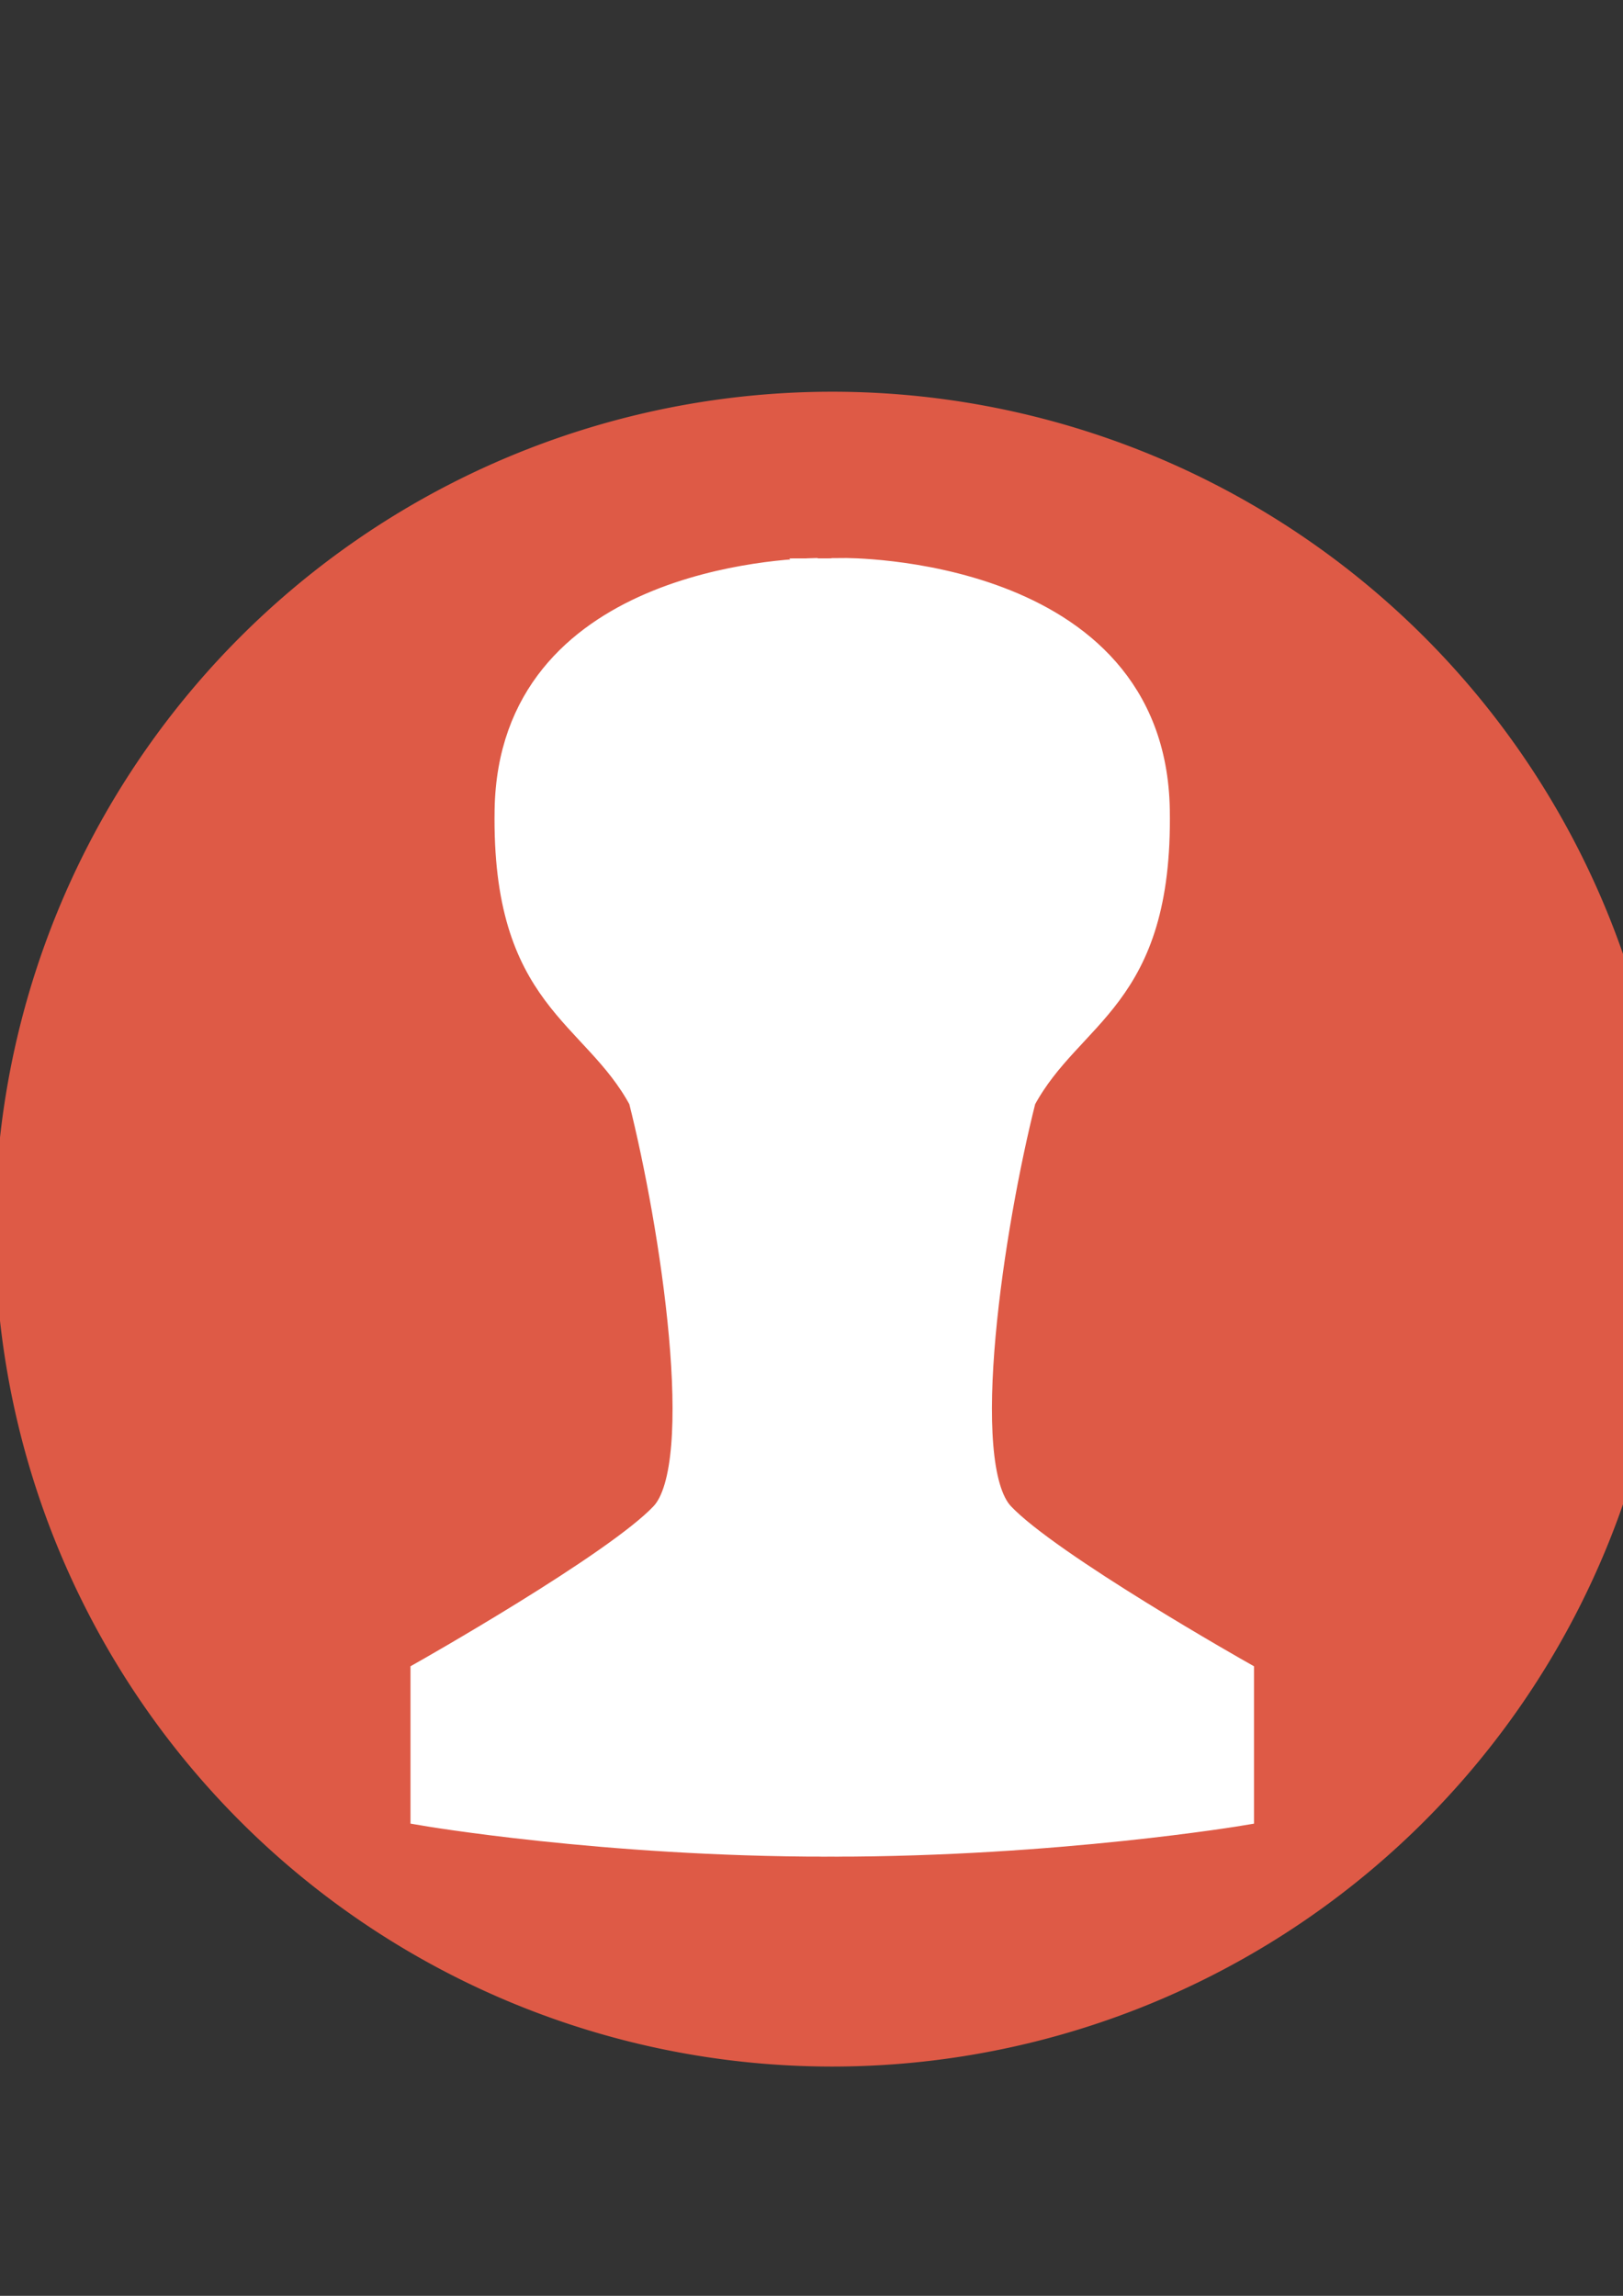 <?xml version="1.0" encoding="UTF-8" standalone="no"?>
<!-- Created with Inkscape (http://www.inkscape.org/) -->

<svg
   xmlns:dc="http://purl.org/dc/elements/1.1/"
   xmlns:cc="http://creativecommons.org/ns#"
   xmlns:rdf="http://www.w3.org/1999/02/22-rdf-syntax-ns#"
   xmlns:svg="http://www.w3.org/2000/svg"
   xmlns="http://www.w3.org/2000/svg"
   xmlns:sodipodi="http://sodipodi.sourceforge.net/DTD/sodipodi-0.dtd"
   xmlns:inkscape="http://www.inkscape.org/namespaces/inkscape"
   width="744.094"
   height="1052.362"
   id="svg2"
   version="1.1"
   inkscape:version="0.48.2 r9819"
   sodipodi:docname="drawing.svg">
  <rect width="100%" height="100%" fill="#333333" stroke="none"/>
  <defs
     id="defs4">
    <inkscape:path-effect
       effect="spiro"
       id="path-effect2998"
       is_visible="true" />
  </defs>
  <sodipodi:namedview
     id="base"
     pagecolor="#ffffff"
     bordercolor="#666666"
     borderopacity="1.0"
     inkscape:pageopacity="0.0"
     inkscape:pageshadow="2"
     inkscape:zoom="0.49497475"
     inkscape:cx="305.71924"
     inkscape:cy="517.00456"
     inkscape:document-units="px"
     inkscape:current-layer="layer1"
     showgrid="false"
     inkscape:snap-global="false"
     inkscape:window-width="1289"
     inkscape:window-height="762"
     inkscape:window-x="0"
     inkscape:window-y="0"
     inkscape:window-maximized="0" />
  <g
     inkscape:label="Layer 1"
     inkscape:groupmode="layer"
     id="layer1">
    <path
       sodipodi:type="arc"
       style="color:#000000;fill:#de5a46;fill-opacity:1;stroke:none;stroke-width:11;marker:none;visibility:visible;display:inline;overflow:visible;enable-background:accumulate"
       id="path3828"
       sodipodi:cx="468.71078"
       sodipodi:cy="601.83417"
       sodipodi:rx="383.85797"
       sodipodi:ry="383.85797"
       d="m 852.569,601.834 a 383.858,383.858 0 1 1 -767.716,0 383.858,383.858 0 1 1 767.716,0 z"
       transform="translate(-87.153,-38.417)" />
    <path
       style="fill:#ffffff;fill-opacity:1;stroke:#ffffff;stroke-width:11;stroke-linecap:round;stroke-miterlimit:4;stroke-opacity:1;stroke-dasharray:none"
       d="m 374.948,261.28 c -15.657,0.237 -140.973,5.412 -142.688,110 -1.429,87.143 39.706,92.628 61.438,132.844 14.437,57.224 31.429,167.143 10,190 -21.429,22.857 -110,72.875 -110,72.875 l 0,64.281 c 0,0 82.862,14.281 185.719,14.281 0.455,-8.279 0.833,-17.885 1.156,-28.594 -1.924,-66.957 -1.145,-177.336 0.406,-282.25 -1.562,-141.774 -4.438,-273.438 -4.438,-273.438 0,0 -0.55,-0.016 -1.594,0 z m 6.031,273.438 c 1.156,104.914 1.612,215.293 -0.406,282.25 0.308,10.708 0.67,20.315 1.125,28.594 102.857,0 187.719,-14.281 187.719,-14.281 l 0,-64.281 c 0,0 -88.571,-50.018 -110,-72.875 -21.429,-22.857 -4.437,-132.776 10,-190 21.732,-40.216 62.835,-45.701 61.406,-132.844 -1.829,-111.56 -144.281,-110 -144.281,-110 0,0 -3.466,131.663 -5.562,273.438 z"
       id="path3798"
       inkscape:connector-curvature="0" />
  </g>
</svg>
